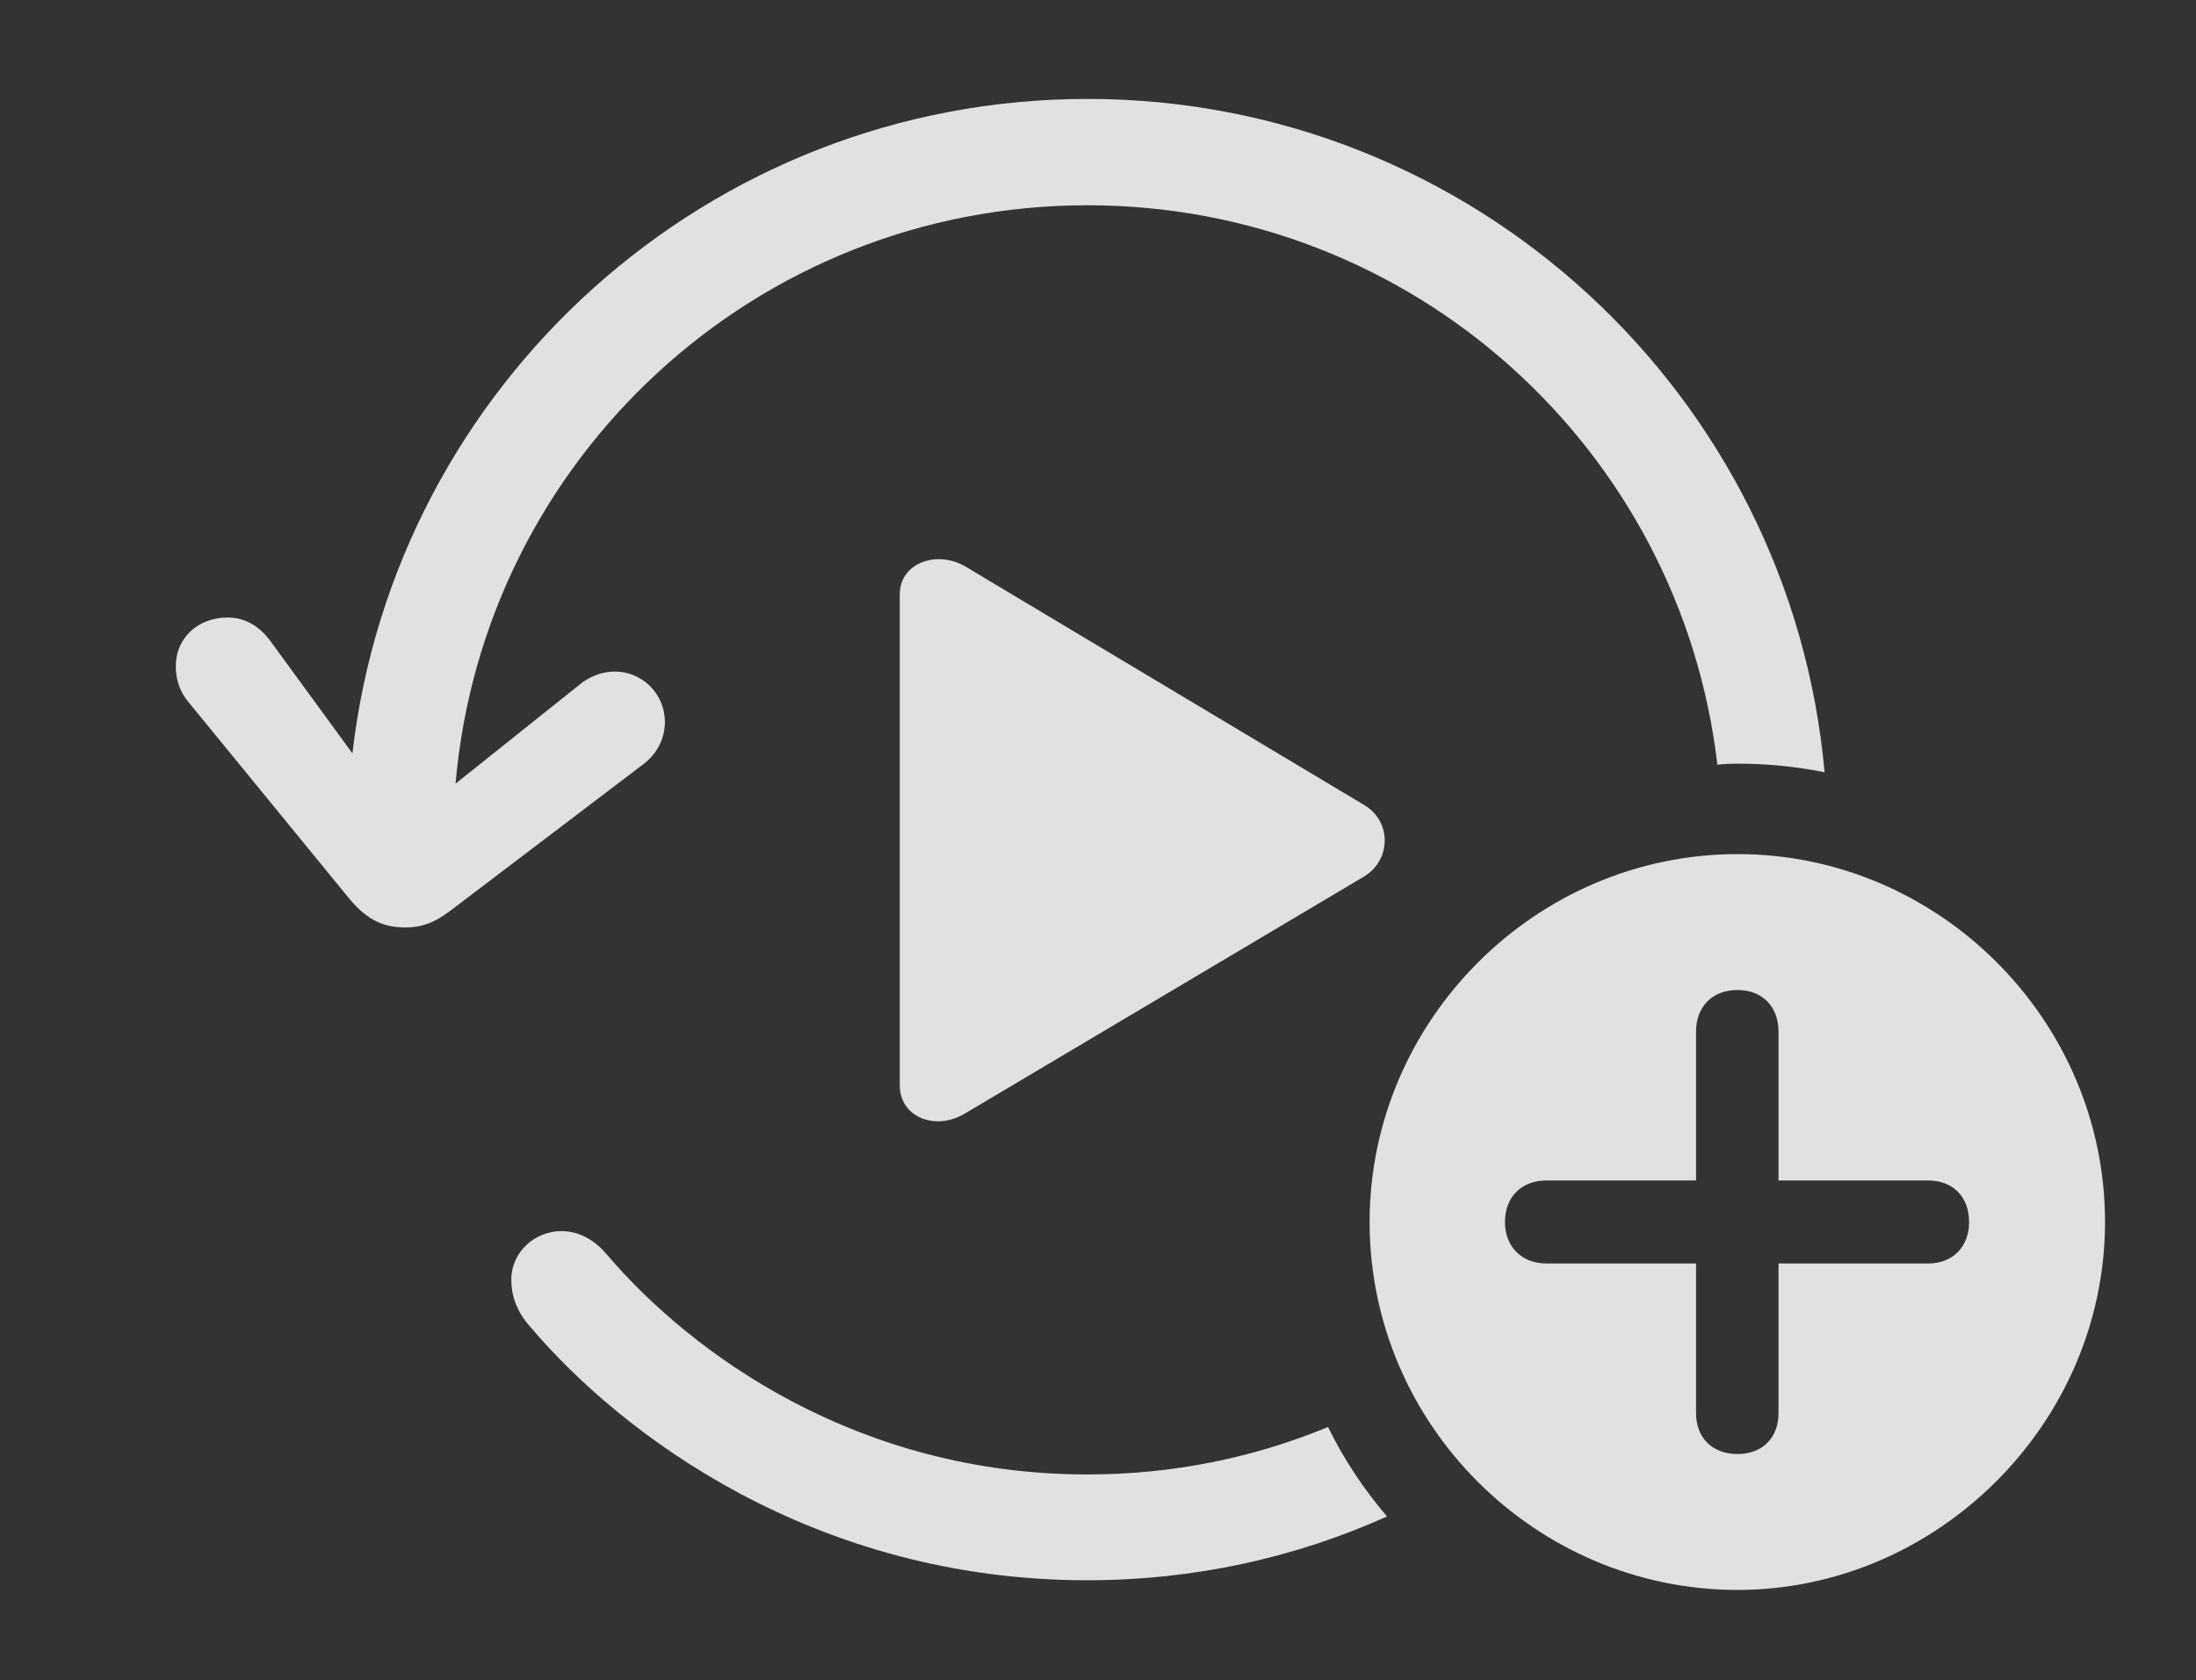 <?xml version="1.0" encoding="UTF-8"?>
<!--Generator: Apple Native CoreSVG 341-->
<!DOCTYPE svg
PUBLIC "-//W3C//DTD SVG 1.1//EN"
       "http://www.w3.org/Graphics/SVG/1.1/DTD/svg11.dtd">
<svg version="1.1" xmlns="http://www.w3.org/2000/svg" xmlns:xlink="http://www.w3.org/1999/xlink" viewBox="0 0 37.705 28.857">
 <rect x="0" y="0" width="37.705" height="28.857" fill="#333333" stroke="none"/>
 <g>
  <rect height="28.857" opacity="0" width="37.705" x="0" y="0"/>
  <path d="M10.41 21.533C11.885 23.271 14.746 25.322 18.672 25.322C20.135 25.322 21.53 25.034 22.802 24.507C23.074 25.062 23.416 25.577 23.815 26.043C22.245 26.75 20.504 27.139 18.672 27.139C13.975 27.139 10.664 24.629 9.102 22.783C8.857 22.51 8.779 22.227 8.779 21.982C8.779 21.494 9.189 21.143 9.639 21.143C9.902 21.143 10.176 21.26 10.41 21.533ZM31.328 13.263C30.845 13.165 30.345 13.115 29.834 13.115C29.717 13.115 29.601 13.118 29.487 13.133C28.856 7.716 24.26 3.525 18.672 3.525C12.973 3.525 8.304 7.885 7.822 13.458L10 11.719C10.166 11.602 10.352 11.533 10.557 11.533C11.016 11.533 11.416 11.904 11.416 12.402C11.416 12.685 11.279 12.949 11.045 13.125L7.715 15.654C7.451 15.85 7.236 15.928 6.963 15.928C6.543 15.928 6.26 15.771 5.938 15.361L3.223 12.041C3.086 11.875 3.018 11.66 3.018 11.445C3.018 10.947 3.408 10.605 3.906 10.605C4.219 10.605 4.463 10.762 4.648 11.016L6.051 12.938C6.78 6.614 12.154 1.699 18.672 1.699C25.302 1.699 30.747 6.784 31.328 13.263Z" fill="white" fill-opacity="0.85"/>
  <path d="M16.572 9.727L23.428 13.828C23.887 14.102 23.896 14.756 23.428 15.049L16.572 19.121C16.055 19.434 15.449 19.18 15.449 18.643L15.449 10.205C15.449 9.668 16.084 9.443 16.572 9.727Z" fill="white" fill-opacity="0.85"/>
  <path d="M36.143 20.986C36.143 24.443 33.262 27.305 29.834 27.305C26.367 27.305 23.516 24.463 23.516 20.986C23.516 17.529 26.367 14.668 29.834 14.668C33.291 14.668 36.143 17.52 36.143 20.986ZM29.121 17.715L29.121 20.273L26.553 20.273C26.133 20.273 25.84 20.547 25.84 20.986C25.84 21.416 26.133 21.699 26.553 21.699L29.121 21.699L29.121 24.268C29.121 24.688 29.395 24.971 29.834 24.971C30.264 24.971 30.537 24.688 30.537 24.268L30.537 21.699L33.105 21.699C33.525 21.699 33.809 21.416 33.809 20.986C33.809 20.547 33.525 20.273 33.105 20.273L30.537 20.273L30.537 17.715C30.537 17.295 30.264 17.002 29.834 17.002C29.395 17.002 29.121 17.295 29.121 17.715Z" fill="white" fill-opacity="0.85"/>
 </g>
</svg>
